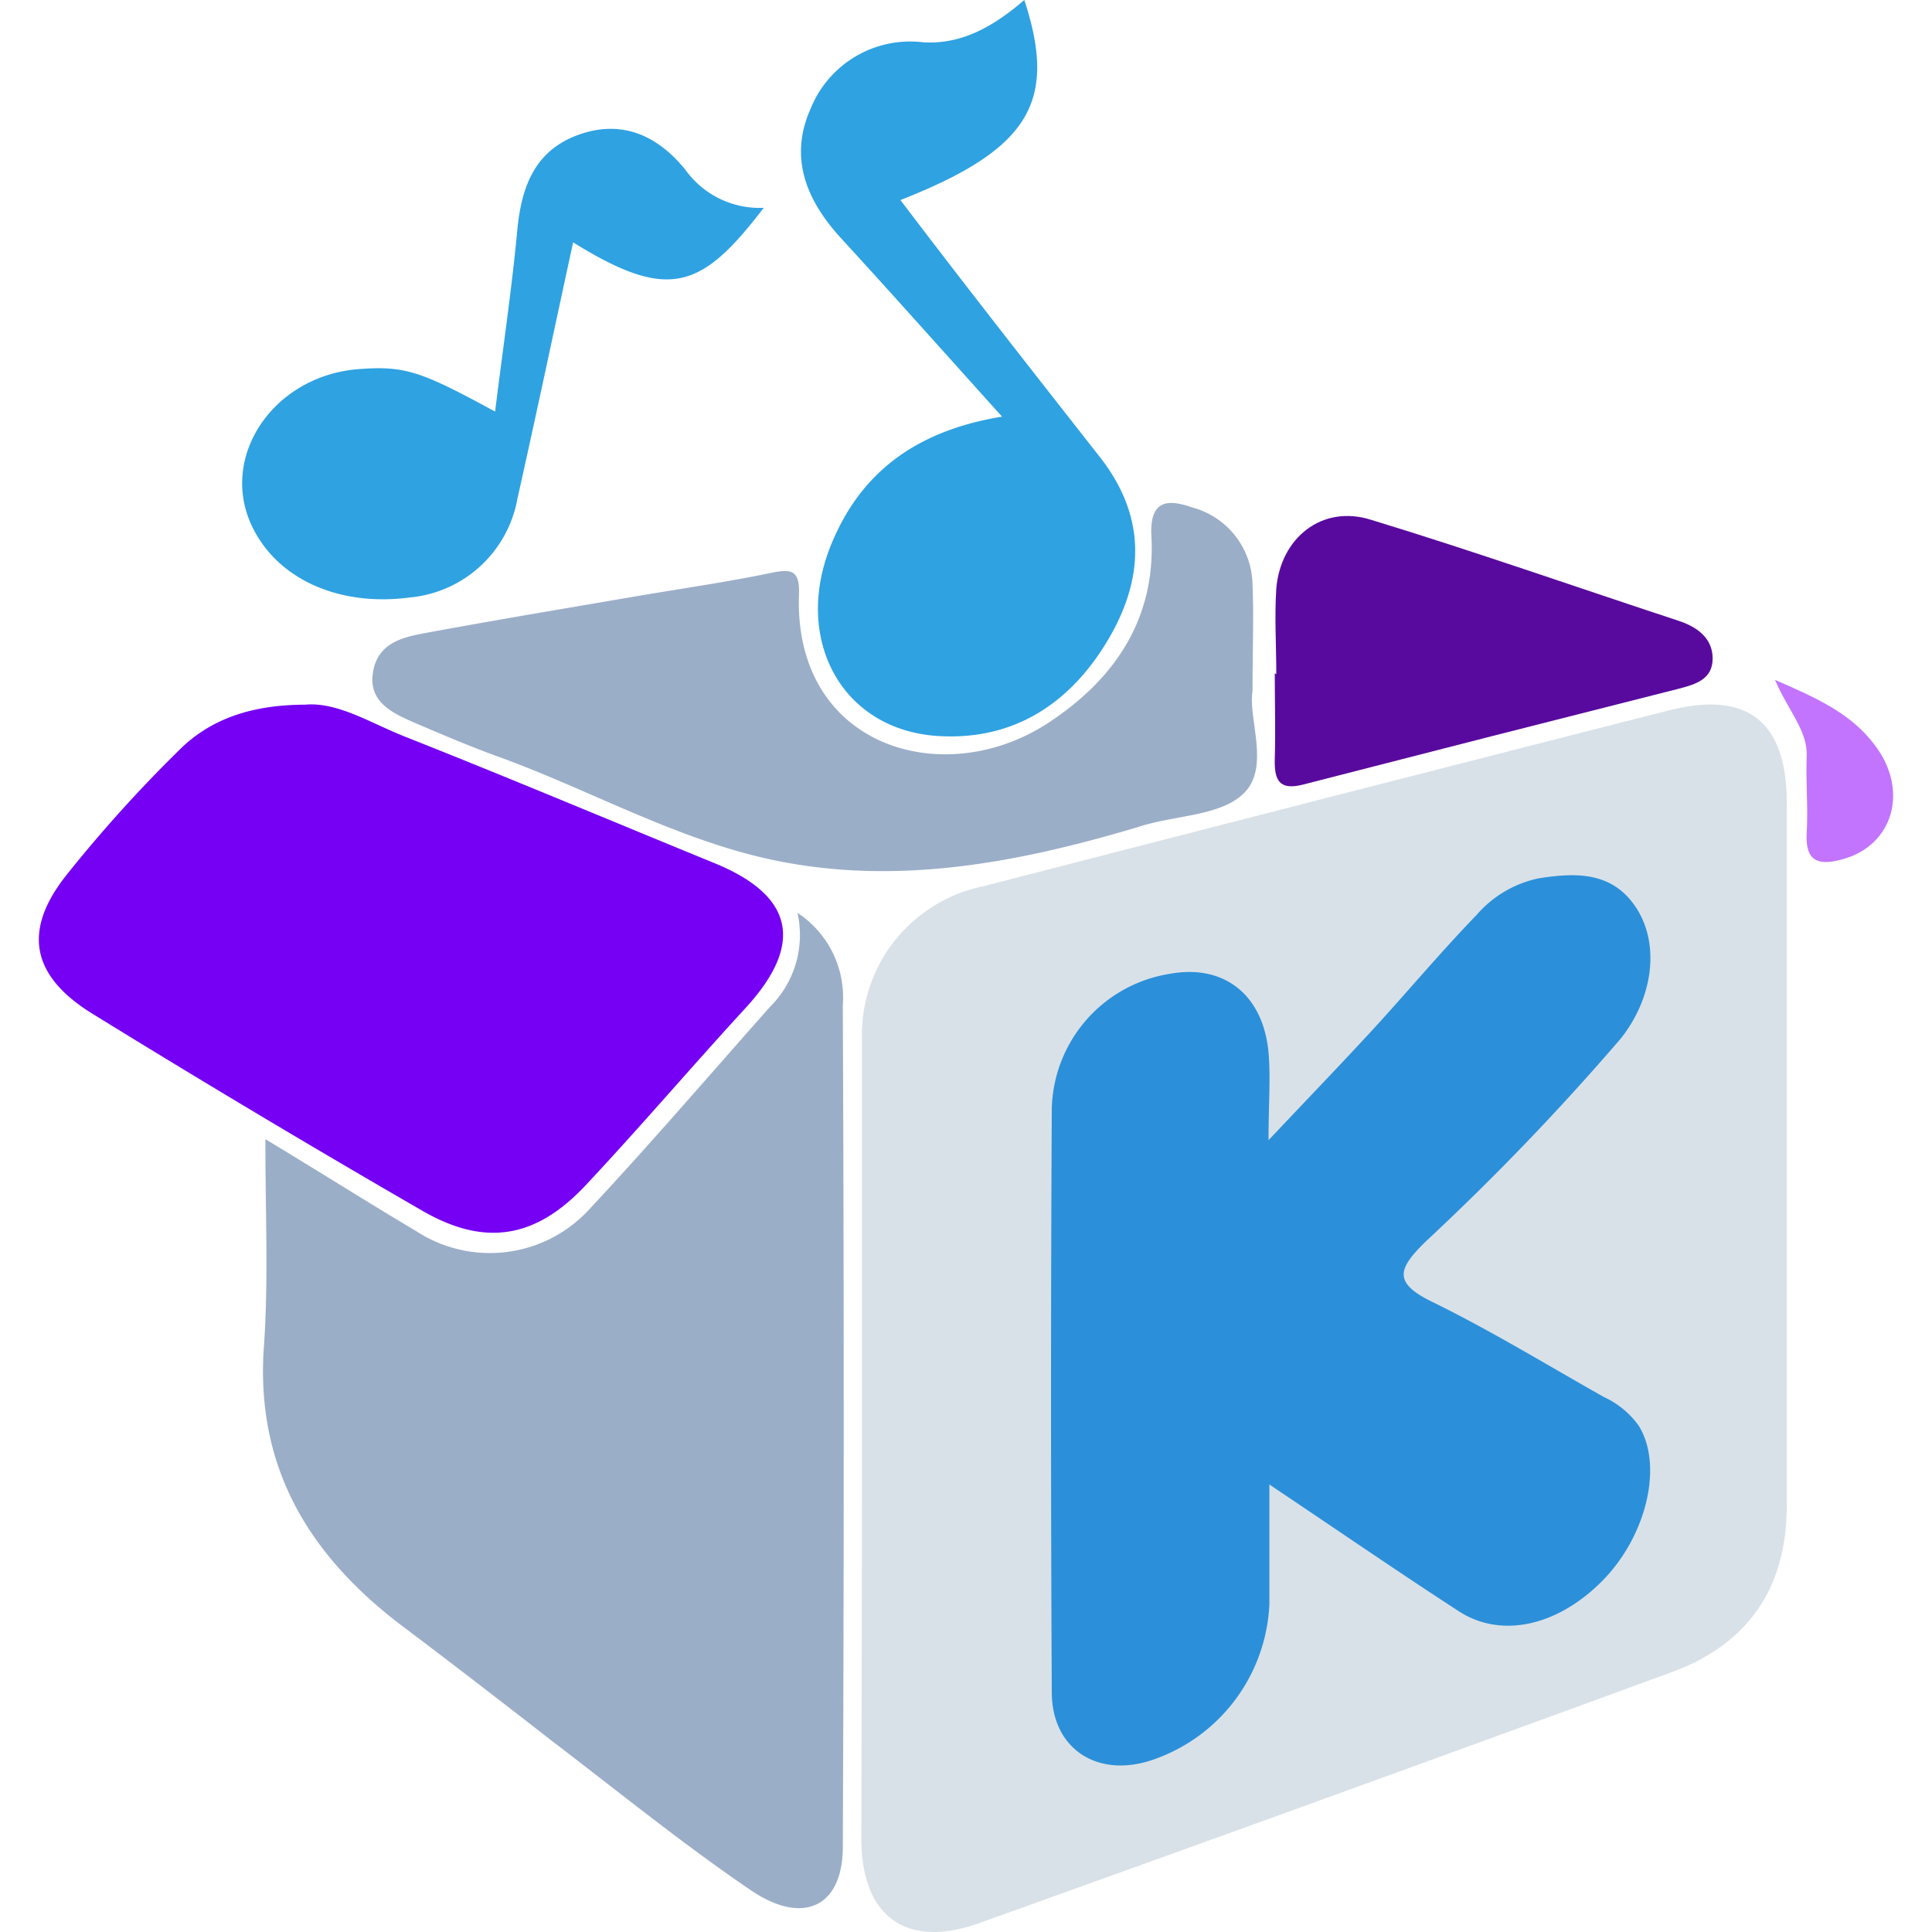 <?xml version="1.0" standalone="no"?><!DOCTYPE svg PUBLIC "-//W3C//DTD SVG 1.1//EN"
        "http://www.w3.org/Graphics/SVG/1.1/DTD/svg11.dtd">
<svg xmlns:xlink="http://www.w3.org/1999/xlink" t="1633787001353" class="icon" viewBox="0 0 1024 1024" version="1.1"
     xmlns="http://www.w3.org/2000/svg" p-id="56280" width="300" height="300">
    <defs>
        <style type="text/css"></style>
    </defs>
    <path d="M456.885 760.563V551.618A80.398 80.398 0 0 1 520.936 469.791q181.61-46.899 363.577-93.261c41.718-10.63 62.532 5.896 62.532 49.132v372.331c0 43.147-20.189 73.341-60.924 88.259q-183.307 67.177-367.061 133.014c-38.77 13.936-62.532-3.484-62.532-44.665q0.268-107.197 0.357-214.037z"
          fill="#D9E1E8" p-id="56281"></path>
    <path d="M140.654 603.787c29.658 17.866 54.581 33.678 79.862 48.685a71.465 71.465 0 0 0 91.832-11.524c32.695-35.018 63.961-71.465 95.673-107.197A53.599 53.599 0 0 0 422.672 483.816a53.599 53.599 0 0 1 24.03 48.864q0.983 223.327 0 446.208c0 31.534-20.725 41.986-48.775 22.958-36.268-24.655-70.393-52.437-105.321-79.058-26.799-20.903-54.313-42.075-81.47-62.532-47.077-36.358-74.859-81.559-71.465-143.644 2.769-36.09 0.983-72.09 0.983-112.825z"
          fill="#9BAEC8" p-id="56282"></path>
    <path d="M161.736 373.492c17.241-1.519 34.66 9.737 52.973 16.973 54.849 21.707 109.341 44.665 163.922 66.998 42.432 17.33 47.613 43.057 16.348 77.003-28.586 31.087-56.01 63.336-84.954 94.155-26.263 27.782-53.063 32.248-86.115 13.132q-88.17-50.919-174.731-104.338C16.484 517.315 11.75 493.196 35.422 463.538a737.784 737.784 0 0 1 59.316-65.748c16.884-16.973 38.948-24.209 66.998-24.298z"
          fill="#7500F4" p-id="56283"></path>
    <path d="M663.865 366.257c-2.412 14.74 9.469 40.467-4.645 54.224-12.417 12.238-37.072 11.524-56.01 17.866-64.408 19.206-130.512 31.891-197.779 16.526-49.043-11.256-93.44-36.358-140.696-53.599-14.918-5.36-29.569-11.613-44.219-17.866-11.792-5.181-25.281-10.809-22.869-26.799s15.901-18.938 28.675-21.261c36.804-6.789 73.787-12.953 110.77-19.295 23.583-4.02 47.345-7.414 70.75-12.238 10.63-2.233 16.169-2.591 15.633 11.166C420.528 396.54 501.104 419.855 556.668 382.426c34.75-23.137 55.921-55.028 53.599-98.264-1.072-20.099 9.558-19.385 21.707-15.186a43.057 43.057 0 0 1 31.891 41.092c0.715 16.794 0 33.588 0 56.189z"
          fill="#9BAEC8" p-id="56284"></path>
    <path d="M531.119 220.826c-30.551-33.856-58.065-64.854-86.115-95.405-17.866-19.831-26.799-42.164-15.365-67.802a56.904 56.904 0 0 1 59.673-35.196c20.993 1.251 37.876-8.933 53.599-22.422 17.866 54.403 2.233 79.326-65.658 106.036C512.003 151.863 547.11 196.528 582.485 241.64c24.566 30.908 24.477 63.157 5.807 95.763-20.189 35.107-50.919 55.653-92.368 52.616-50.293-3.931-75.663-51.723-55.385-101.391 15.722-38.502 45.291-60.388 90.582-67.802zM262.412 218.146c4.199-33.946 8.933-65.569 11.881-97.371C276.616 98.264 283.851 79.683 306.541 71.465s41.896 0 56.904 18.759A48.328 48.328 0 0 0 404.805 110.145c-32.874 42.879-49.936 50.025-101.033 18.313-9.916 45.559-19.385 90.671-29.479 135.604A63.961 63.961 0 0 1 217.211 316.678c-36.626 4.824-68.606-8.933-82.631-35.732-19.474-36.983 8.933-81.023 54.403-85.222 25.549-2.055 33.678 0.804 73.43 22.422z"
          fill="#2FA2E2" p-id="56285"></path>
    <path d="M676.461 357.324c0-15.097-0.983-30.373 0-45.38 2.233-26.799 24.209-44.665 50.204-36.447 54.76 16.705 108.894 35.732 163.208 53.599 9.38 3.127 17.866 8.933 17.866 19.921s-8.933 13.668-17.866 15.99Q790.179 390.197 690.664 415.835c-12.774 3.305-15.276-2.501-15.008-13.4 0.447-15.186 0-30.373 0-45.559z"
          fill="#590A9E" p-id="56286"></path>
    <path d="M940.791 360.361c22.333 9.648 40.288 17.866 52.705 34.303 18.581 24.119 10.005 53.599-17.152 60.834-12.685 3.484-19.653 1.072-18.759-14.204 0.804-13.4-0.536-26.799 0-40.467s-9.916-24.298-16.794-40.467z"
          fill="#C274FF" p-id="56287"></path>
    <path d="M672.798 786.826v63.425a91.475 91.475 0 0 1-62.532 82.72c-28.765 9.469-52.616-6.075-52.795-35.732q-0.804-154.81 0-309.621a74.145 74.145 0 0 1 62.532-71.465c28.586-5.271 49.489 10.898 52.348 41.718 1.161 13.489 0 26.799 0 46.452 20.635-21.886 38.412-40.288 55.653-59.048s35.732-40.824 54.671-60.388a59.405 59.405 0 0 1 33.052-19.385c19.474-3.037 38.948-3.663 51.544 15.722s8.933 47.703-8.308 69.321a1341.482 1341.482 0 0 1-102.999 107.197c-15.365 14.918-17.866 22.243 4.02 32.695C790.983 705.714 820.194 723.58 850.12 740.464a46.809 46.809 0 0 1 18.313 15.008c13.31 20.993 4.377 58.958-19.653 82.899s-53.599 29.926-75.574 15.633C740.6 832.832 708.531 810.767 672.798 786.826z"
          fill="#2B90D9" p-id="56288"></path>
</svg>